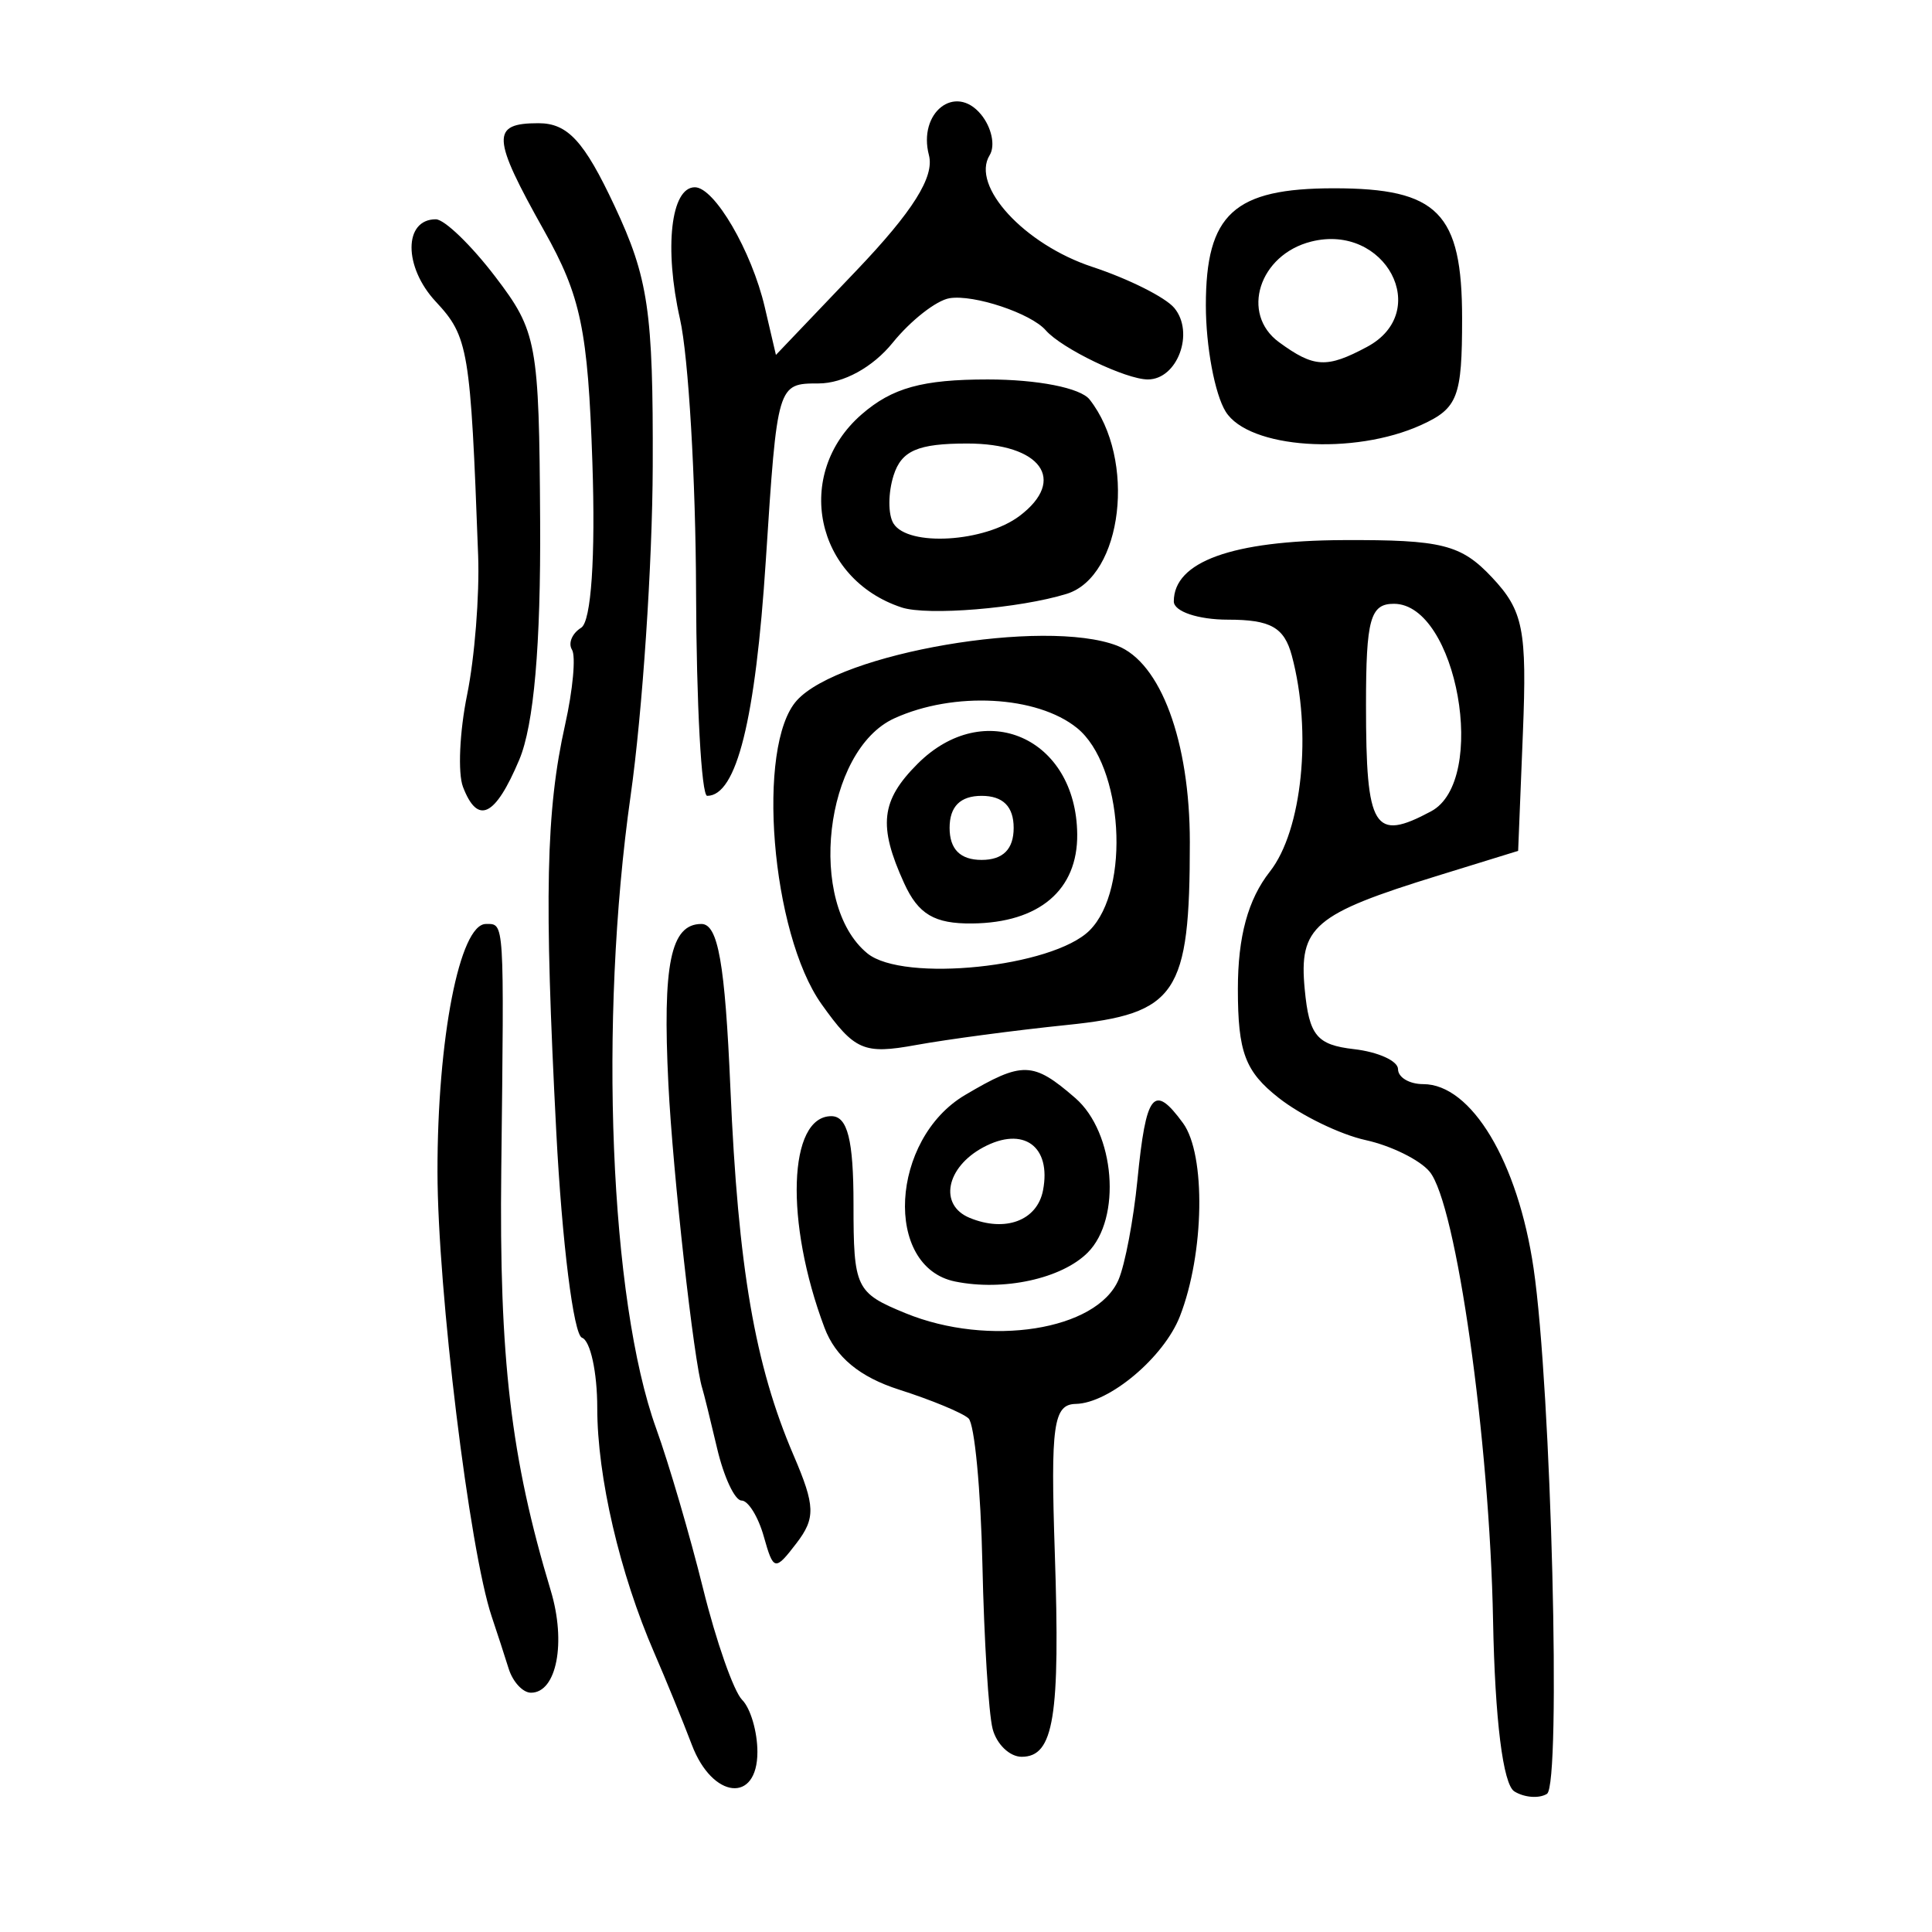 <?xml version="1.0" encoding="UTF-8" standalone="no"?>
<!-- Created with Inkscape (http://www.inkscape.org/) -->

<svg
   xmlns:dc="http://purl.org/dc/elements/1.1/"
   xmlns:cc="http://creativecommons.org/ns#"
   xmlns:rdf="http://www.w3.org/1999/02/22-rdf-syntax-ns#"
   xmlns:svg="http://www.w3.org/2000/svg"
   xmlns="http://www.w3.org/2000/svg"
   xmlns:sodipodi="http://sodipodi.sourceforge.net/DTD/sodipodi-0.dtd"
   xmlns:inkscape="http://www.inkscape.org/namespaces/inkscape"
   width="300"
   height="300"
   id="svg2"
   version="1.1"
   inkscape:version="0.48.4 r9939"
   sodipodi:docname="image-seal.svg">
  <defs
     id="defs4" />
  <sodipodi:namedview
     id="base"
     pagecolor="#ffffff"
     bordercolor="#666666"
     borderopacity="1.0"
     inkscape:pageopacity="0.0"
     inkscape:pageshadow="2"
     inkscape:zoom="1.979899"
     inkscape:cx="118.51252"
     inkscape:cy="130.59117"
     inkscape:document-units="px"
     inkscape:current-layer="layer1"
     showgrid="false"
     inkscape:window-width="1215"
     inkscape:window-height="1000"
     inkscape:window-x="65"
     inkscape:window-y="24"
     inkscape:window-maximized="1" />
  <g
     inkscape:label="Calque 1"
     inkscape:groupmode="layer"
     id="layer1"
     transform="translate(0,-752.362)">
    <path
       style="fill:#000000"
       d="m 235.149,1030.532 c -1.763,-1.09 -3.015,-11.147 -3.308,-26.57 -0.532,-28.042 -5.714,-64.678 -9.855,-69.668 -1.517,-1.827 -5.985,-4.031 -9.929,-4.898 -3.945,-0.866 -10.022,-3.817 -13.506,-6.558 -5.213,-4.101 -6.334,-7.091 -6.334,-16.901 0,-8.153 1.571,-13.916 4.974,-18.242 5.015,-6.375 6.572,-21.702 3.406,-33.516 -1.18,-4.405 -3.29,-5.595 -9.914,-5.595 -4.639,0 -8.414,-1.272 -8.414,-2.834 0,-6.166 9.052,-9.443 26.3,-9.521 15.341,-0.069 18.304,0.675 23.119,5.8 4.847,5.16 5.433,8.116 4.786,24.167 l -0.737,18.288 -12.434,3.84 c -19.319,5.966 -21.632,7.94 -20.705,17.663 0.685,7.182 1.871,8.622 7.649,9.287 3.761,0.433 6.839,1.832 6.839,3.109 0,1.277 1.759,2.322 3.908,2.322 7.491,0 14.707,12.039 17.141,28.599 2.751,18.715 4.316,80.223 2.076,81.608 -1.223,0.756 -3.501,0.585 -5.061,-0.379 z M 222.223,878.341 c 8.912,-4.77 4.014,-32.179 -5.759,-32.222 -3.689,-0.017 -4.352,2.381 -4.352,15.731 0,19.268 1.216,21.252 10.111,16.492 z M 107.441,1023.326 c -1.422,-3.741 -4.052,-10.176 -5.843,-14.3 -5.364,-12.347 -8.856,-27.348 -8.856,-38.043 0,-5.54 -1.068,-10.446 -2.373,-10.902 -1.305,-0.456 -3.1,-14.818 -3.988,-31.915 -1.901,-36.59 -1.611,-49.95 1.37,-63.281 1.207,-5.397 1.687,-10.636 1.066,-11.641 -0.621,-1.005 0.02,-2.538 1.426,-3.407 1.559,-0.964 2.238,-10.967 1.742,-25.662 -0.697,-20.621 -1.773,-25.794 -7.489,-35.984 -8.162,-14.552 -8.275,-16.698 -0.883,-16.698 4.54,0 7.094,2.776 11.813,12.843 5.26,11.22 6.009,16.328 5.931,40.412 -0.049,15.163 -1.596,38.2 -3.438,51.194 -4.966,35.028 -3.216,78.323 3.97,98.231 1.975,5.471 5.252,16.657 7.283,24.858 2.031,8.201 4.761,15.978 6.066,17.284 1.305,1.305 2.373,4.947 2.373,8.093 0,8.031 -6.988,7.288 -10.17,-1.082 z m 46.689,-2.524 c -0.616,-2.394 -1.326,-13.864 -1.58,-25.49 -0.253,-11.626 -1.224,-21.843 -2.157,-22.703 -0.933,-0.861 -5.778,-2.868 -10.765,-4.46 -6.148,-1.963 -9.885,-5.063 -11.603,-9.626 -6.173,-16.398 -5.639,-32.843 1.067,-32.843 2.511,0 3.44,3.685 3.44,13.644 0,13.057 0.348,13.787 8.082,16.954 12.956,5.304 29.698,2.671 33.073,-5.202 1.004,-2.342 2.322,-9.293 2.929,-15.448 1.341,-13.597 2.533,-15.091 7.081,-8.872 3.572,4.885 3.323,20.263 -0.486,30.01 -2.485,6.36 -10.96,13.488 -16.162,13.595 -3.474,0.071 -3.923,3.25 -3.261,23.086 0.853,25.572 -0.142,31.708 -5.144,31.708 -1.867,0 -3.899,-1.958 -4.515,-4.352 z m -75.143,-9.326 c -0.641,-2.052 -1.825,-5.689 -2.631,-8.082 -3.463,-10.284 -8.395,-50.69 -8.423,-69.011 -0.032,-20.724 3.444,-38.547 7.519,-38.547 2.898,0 2.837,-0.977 2.385,38.13 -0.34,29.347 1.477,44.805 7.682,65.376 2.43,8.057 0.921,15.864 -3.067,15.864 -1.264,0 -2.823,-1.679 -3.464,-3.73 z M 118.605,990.959 c -0.866,-3.078 -2.423,-5.595 -3.46,-5.595 -1.037,0 -2.742,-3.637 -3.788,-8.082 -1.046,-4.445 -2.083,-8.642 -2.304,-9.326 -1.298,-4.015 -4.584,-33.496 -5.267,-47.251 -0.926,-18.669 0.352,-24.869 5.128,-24.869 2.586,0 3.666,6.115 4.5,25.49 1.2,27.896 3.801,43.009 9.809,57.006 3.379,7.871 3.439,9.762 0.438,13.678 -3.319,4.331 -3.556,4.282 -5.057,-1.051 z m 29.704,-39.604 c -11.135,-2.268 -10.072,-22.097 1.552,-28.964 8.919,-5.269 10.541,-5.224 17.107,0.471 6.177,5.358 7.246,18.689 1.924,24.01 -4.048,4.048 -13.071,6.013 -20.583,4.483 z m 13.649,-14.156 c 1.321,-6.858 -3.05,-10.014 -9.263,-6.689 -5.806,3.107 -6.947,8.972 -2.132,10.959 5.535,2.285 10.491,0.428 11.396,-4.27 z m -34.39,-28.915 c -7.825,-10.99 -10.192,-40.133 -3.831,-47.163 6.677,-7.378 38.476,-12.817 49.717,-8.503 6.763,2.595 11.302,14.845 11.302,30.499 0,23.669 -2.002,26.65 -19.073,28.401 -7.975,0.818 -18.534,2.221 -23.466,3.117 -8.093,1.472 -9.52,0.853 -14.65,-6.351 z m 41.628,-11.453 c 6.396,-6.396 5.199,-25.631 -1.956,-31.425 -6.209,-5.028 -19.128,-5.712 -28.366,-1.503 -10.884,4.959 -13.619,28.79 -4.188,36.499 5.576,4.558 28.782,2.157 34.51,-3.571 z m -28.804,-7.329 c -4.06,-8.912 -3.619,-12.828 2.088,-18.535 10.354,-10.354 24.625,-4.069 24.79,10.917 0.096,8.672 -5.892,13.766 -16.308,13.873 -5.861,0.06 -8.368,-1.423 -10.569,-6.255 z m 17.009,-8.587 c 0,-3.316 -1.658,-4.974 -4.974,-4.974 -3.316,0 -4.974,1.658 -4.974,4.974 0,3.316 1.658,4.974 4.974,4.974 3.316,0 4.974,-1.658 4.974,-4.974 z m -85.509,-6.363 c -0.818,-2.132 -0.53,-8.567 0.64,-14.3 1.17,-5.733 1.941,-15.459 1.714,-21.614 -1.186,-32.093 -1.503,-33.99 -6.589,-39.45 -5.01,-5.377 -5.003,-12.775 0.012,-12.775 1.341,0 5.498,4.011 9.237,8.913 6.48,8.496 6.806,10.273 6.965,37.925 0.111,19.335 -0.971,31.707 -3.244,37.094 -3.739,8.861 -6.449,10.166 -8.736,4.206 z m 36.193,-30.318 c -0.054,-17.439 -1.178,-36.493 -2.497,-42.342 -2.483,-11.009 -1.417,-20.452 2.308,-20.452 3.048,0 8.821,9.897 10.856,18.612 l 1.733,7.421 12.506,-13.11 c 8.754,-9.176 12.131,-14.547 11.254,-17.899 -1.729,-6.613 4.064,-11.177 8.066,-6.355 1.667,2.009 2.279,4.869 1.359,6.357 -2.953,4.778 5.393,13.853 15.941,17.334 5.633,1.859 11.365,4.733 12.737,6.386 3.175,3.826 0.483,11.096 -4.109,11.096 -3.416,0 -13.387,-4.803 -15.865,-7.642 -2.296,-2.63 -11.155,-5.583 -14.921,-4.972 -2.052,0.333 -6.031,3.447 -8.842,6.92 -3.078,3.803 -7.658,6.315 -11.513,6.315 -6.383,0 -6.406,0.078 -8.181,27.457 -1.606,24.786 -4.542,36.58 -9.106,36.58 -0.896,0 -1.673,-14.268 -1.727,-31.708 z m 31.908,2.448 c -13.453,-4.442 -16.823,-20.739 -6.198,-29.977 4.743,-4.124 9.433,-5.422 19.59,-5.422 7.72,0 14.387,1.312 15.803,3.109 7.297,9.264 5.146,27.493 -3.562,30.185 -7.301,2.257 -21.613,3.433 -25.633,2.106 z m 18.342,-14.22 c 7.389,-5.595 3.299,-11.231 -8.149,-11.231 -7.659,0 -10.208,1.104 -11.429,4.951 -0.864,2.723 -0.874,6.081 -0.02,7.461 2.253,3.646 14.173,2.928 19.599,-1.181 z m 31.994,-16.171 c -1.697,-2.717 -3.085,-10.148 -3.085,-16.512 0,-14.199 4.356,-18.18 19.895,-18.18 16.157,0 19.895,3.801 19.895,20.233 0,12.188 -0.668,13.931 -6.334,16.512 -10.489,4.779 -26.792,3.677 -30.371,-2.054 z m 21.947,-10.069 c 10.167,-5.441 2.85,-19.24 -8.669,-16.349 -8.092,2.031 -11.032,11.215 -5.001,15.625 5.433,3.973 7.405,4.077 13.671,0.724 z"
       id="path3002"
       inkscape:connector-curvature="0" />
  </g>
</svg>
